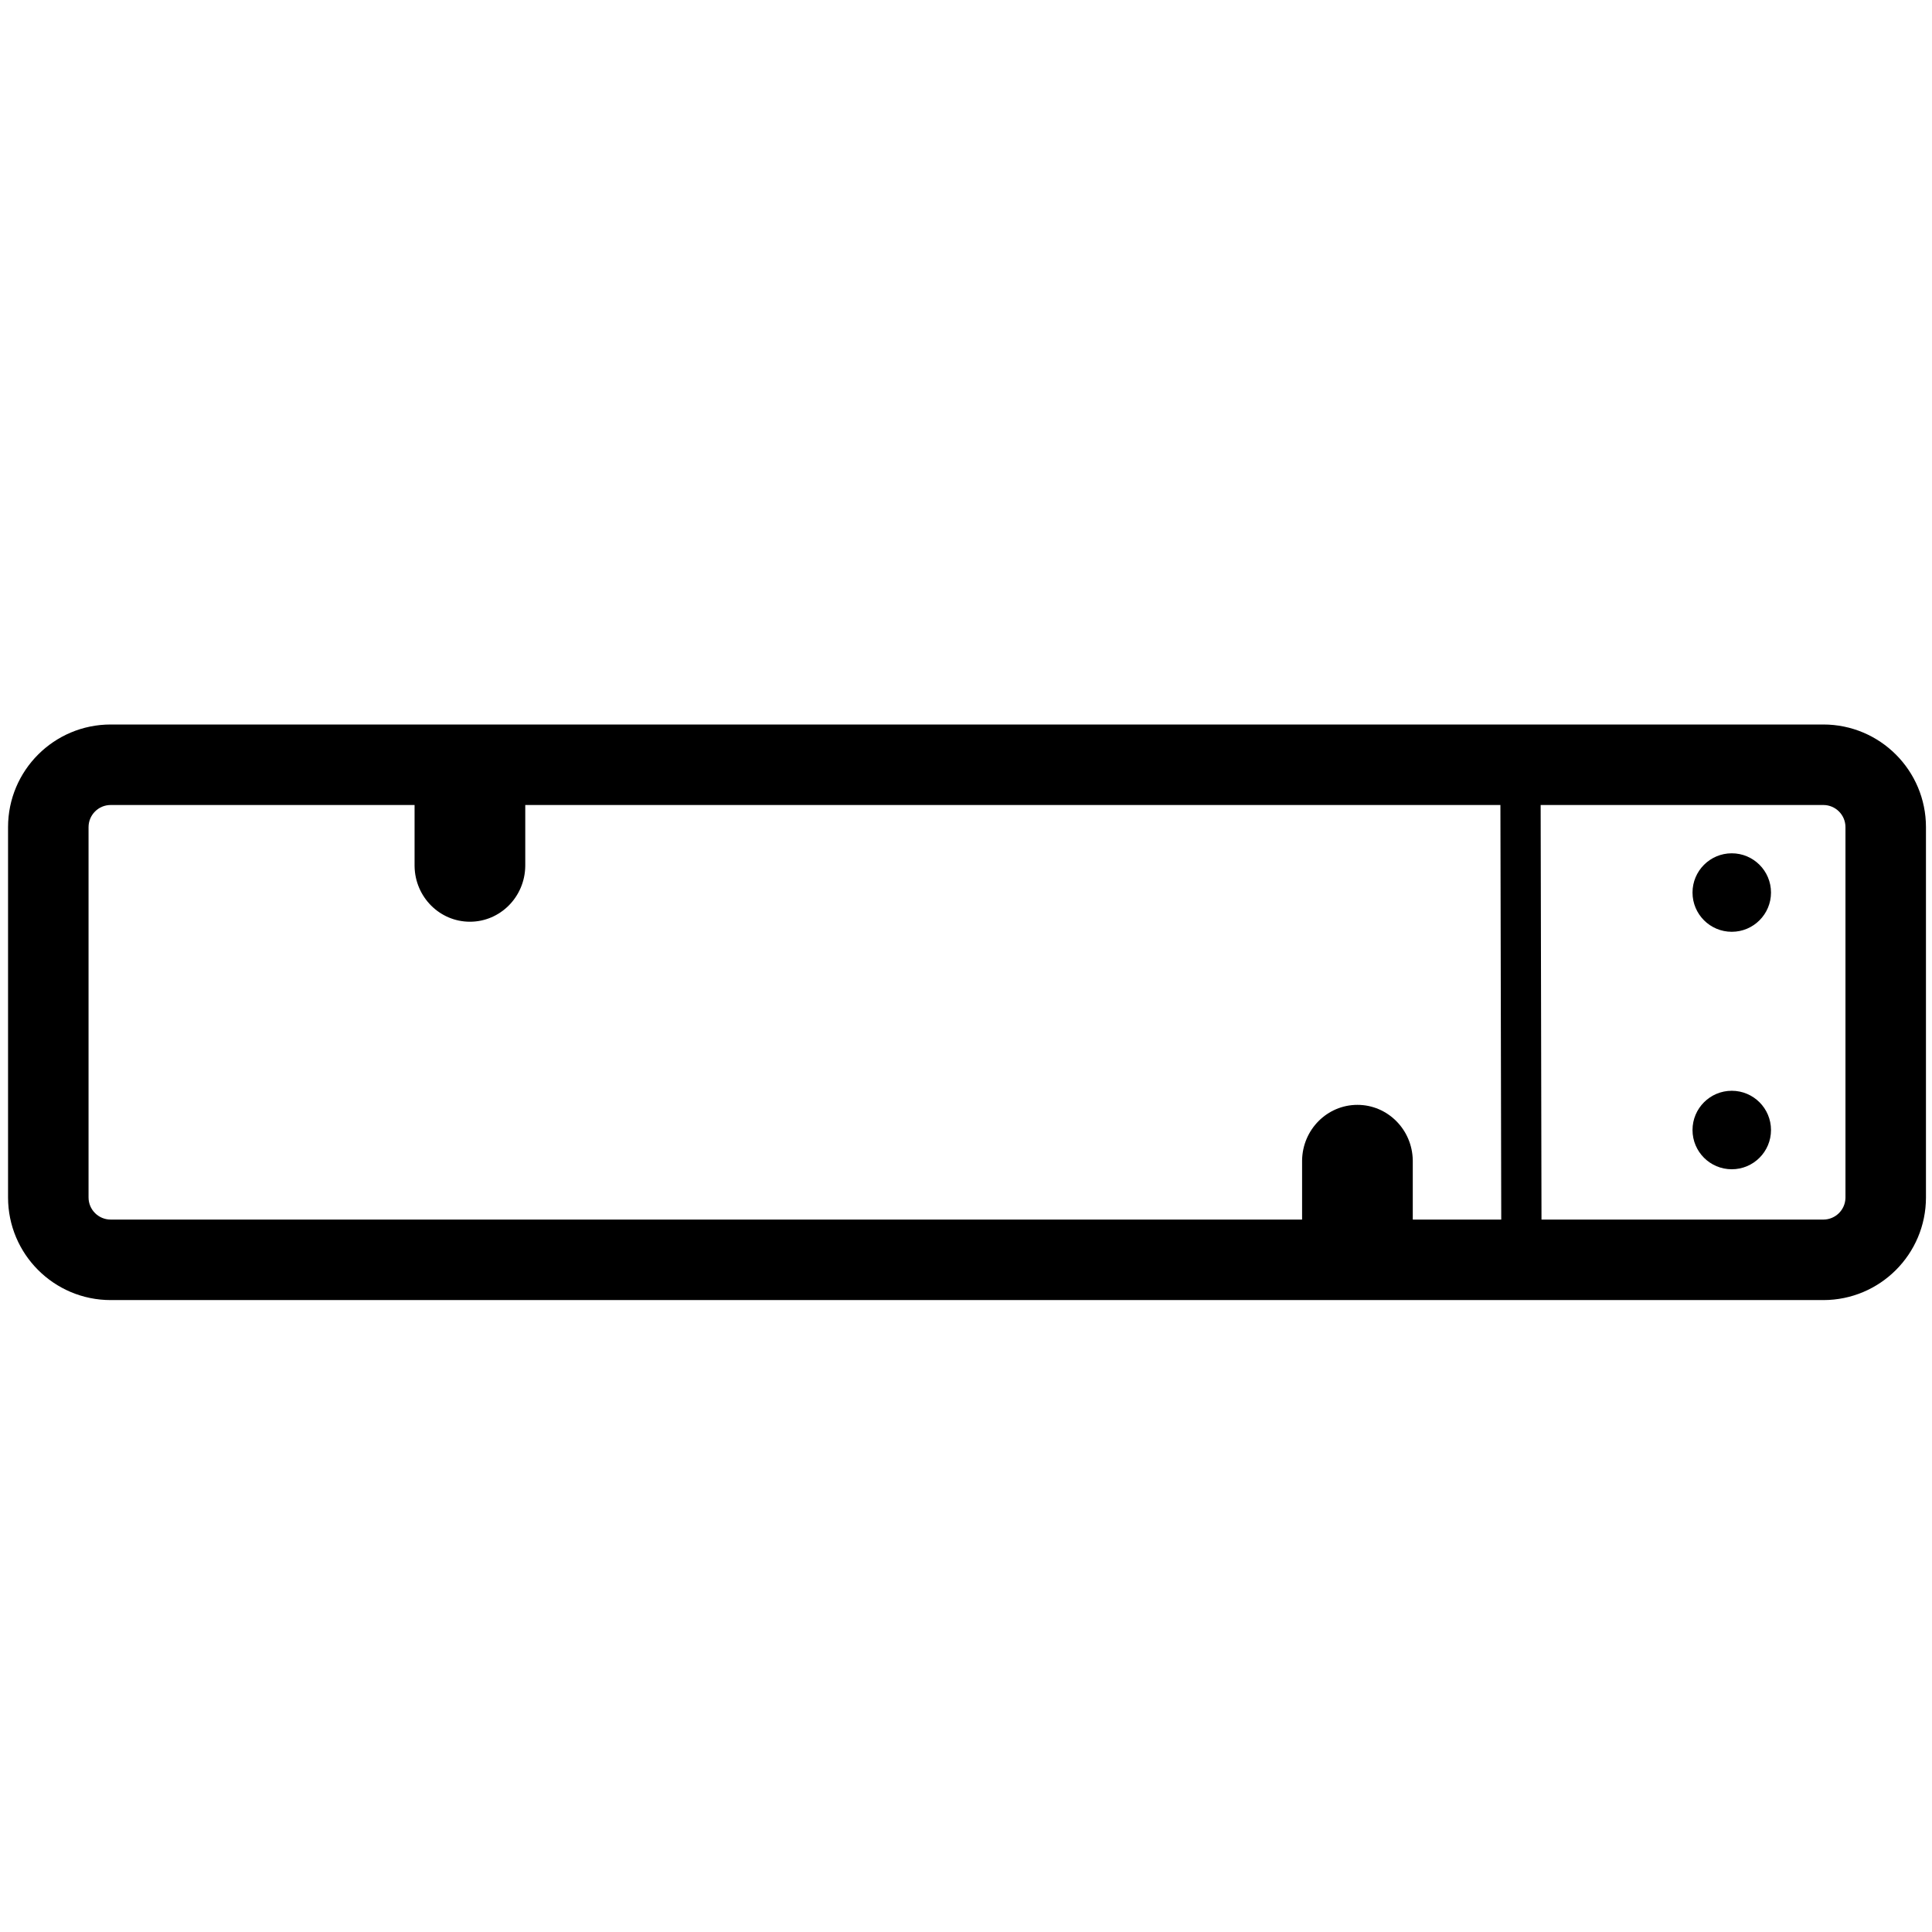 <?xml version="1.0" encoding="UTF-8"?>
<svg width="960px" height="960px" viewBox="0 0 960 960" version="1.1" xmlns="http://www.w3.org/2000/svg" xmlns:xlink="http://www.w3.org/1999/xlink">
    <!-- Generator: Sketch 60.1 (88133) - https://sketch.com -->
    <title>de.dresden-elektronik.zigbee/driver/assets/icon</title>
    <desc>Created with Sketch.</desc>
    <g id="de.dresden-elektronik.zigbee/driver/assets/icon" stroke="none" stroke-width="1" fill="none" fill-rule="evenodd">
        <path d="M906,360 C934.167,360 957,382.833 957,411 L957,411 L957,595 C957,623.167 934.167,646 906,646 L906,646 L55,646 C26.833,646 4,623.167 4,595 L4,595 L4,411 C4,382.833 26.833,360 55,360 L55,360 Z M206,400 L55,400 C48.925,400 44,404.925 44,411 L44,411 L44,595 C44,601.075 48.925,606 55,606 L55,606 L647,606 L647,577 L647.004,576.537 C647.247,561.287 659.464,549 674.5,549 C689.536,549 701.753,561.287 701.996,576.537 L702,577 L702,606 L745.961,606 L745.543,400 L261,400 L261,430 L260.996,430.463 C260.753,445.713 248.536,458 233.5,458 C218.464,458 206.247,445.713 206.004,430.463 L206.004,430.463 L206,430 L206,400 Z M906,400 L765.542,400 L765.96,606 L906,606 C911.979,606 916.843,601.23 916.996,595.288 L917,595 L917,411 C917,404.925 912.075,400 906,400 L906,400 Z M860.5,542 C871.27,542 880,550.73 880,561.5 C880,572.27 871.27,581 860.5,581 C849.73,581 841,572.27 841,561.5 C841,550.73 849.73,542 860.5,542 Z M860.5,424 C871.27,424 880,432.73 880,443.5 C880,454.27 871.27,463 860.5,463 C849.73,463 841,454.27 841,443.5 C841,432.73 849.73,424 860.5,424 Z" id="Combined-Shape" fill="#000000" fill-rule="nonzero"></path>
    </g>
</svg>